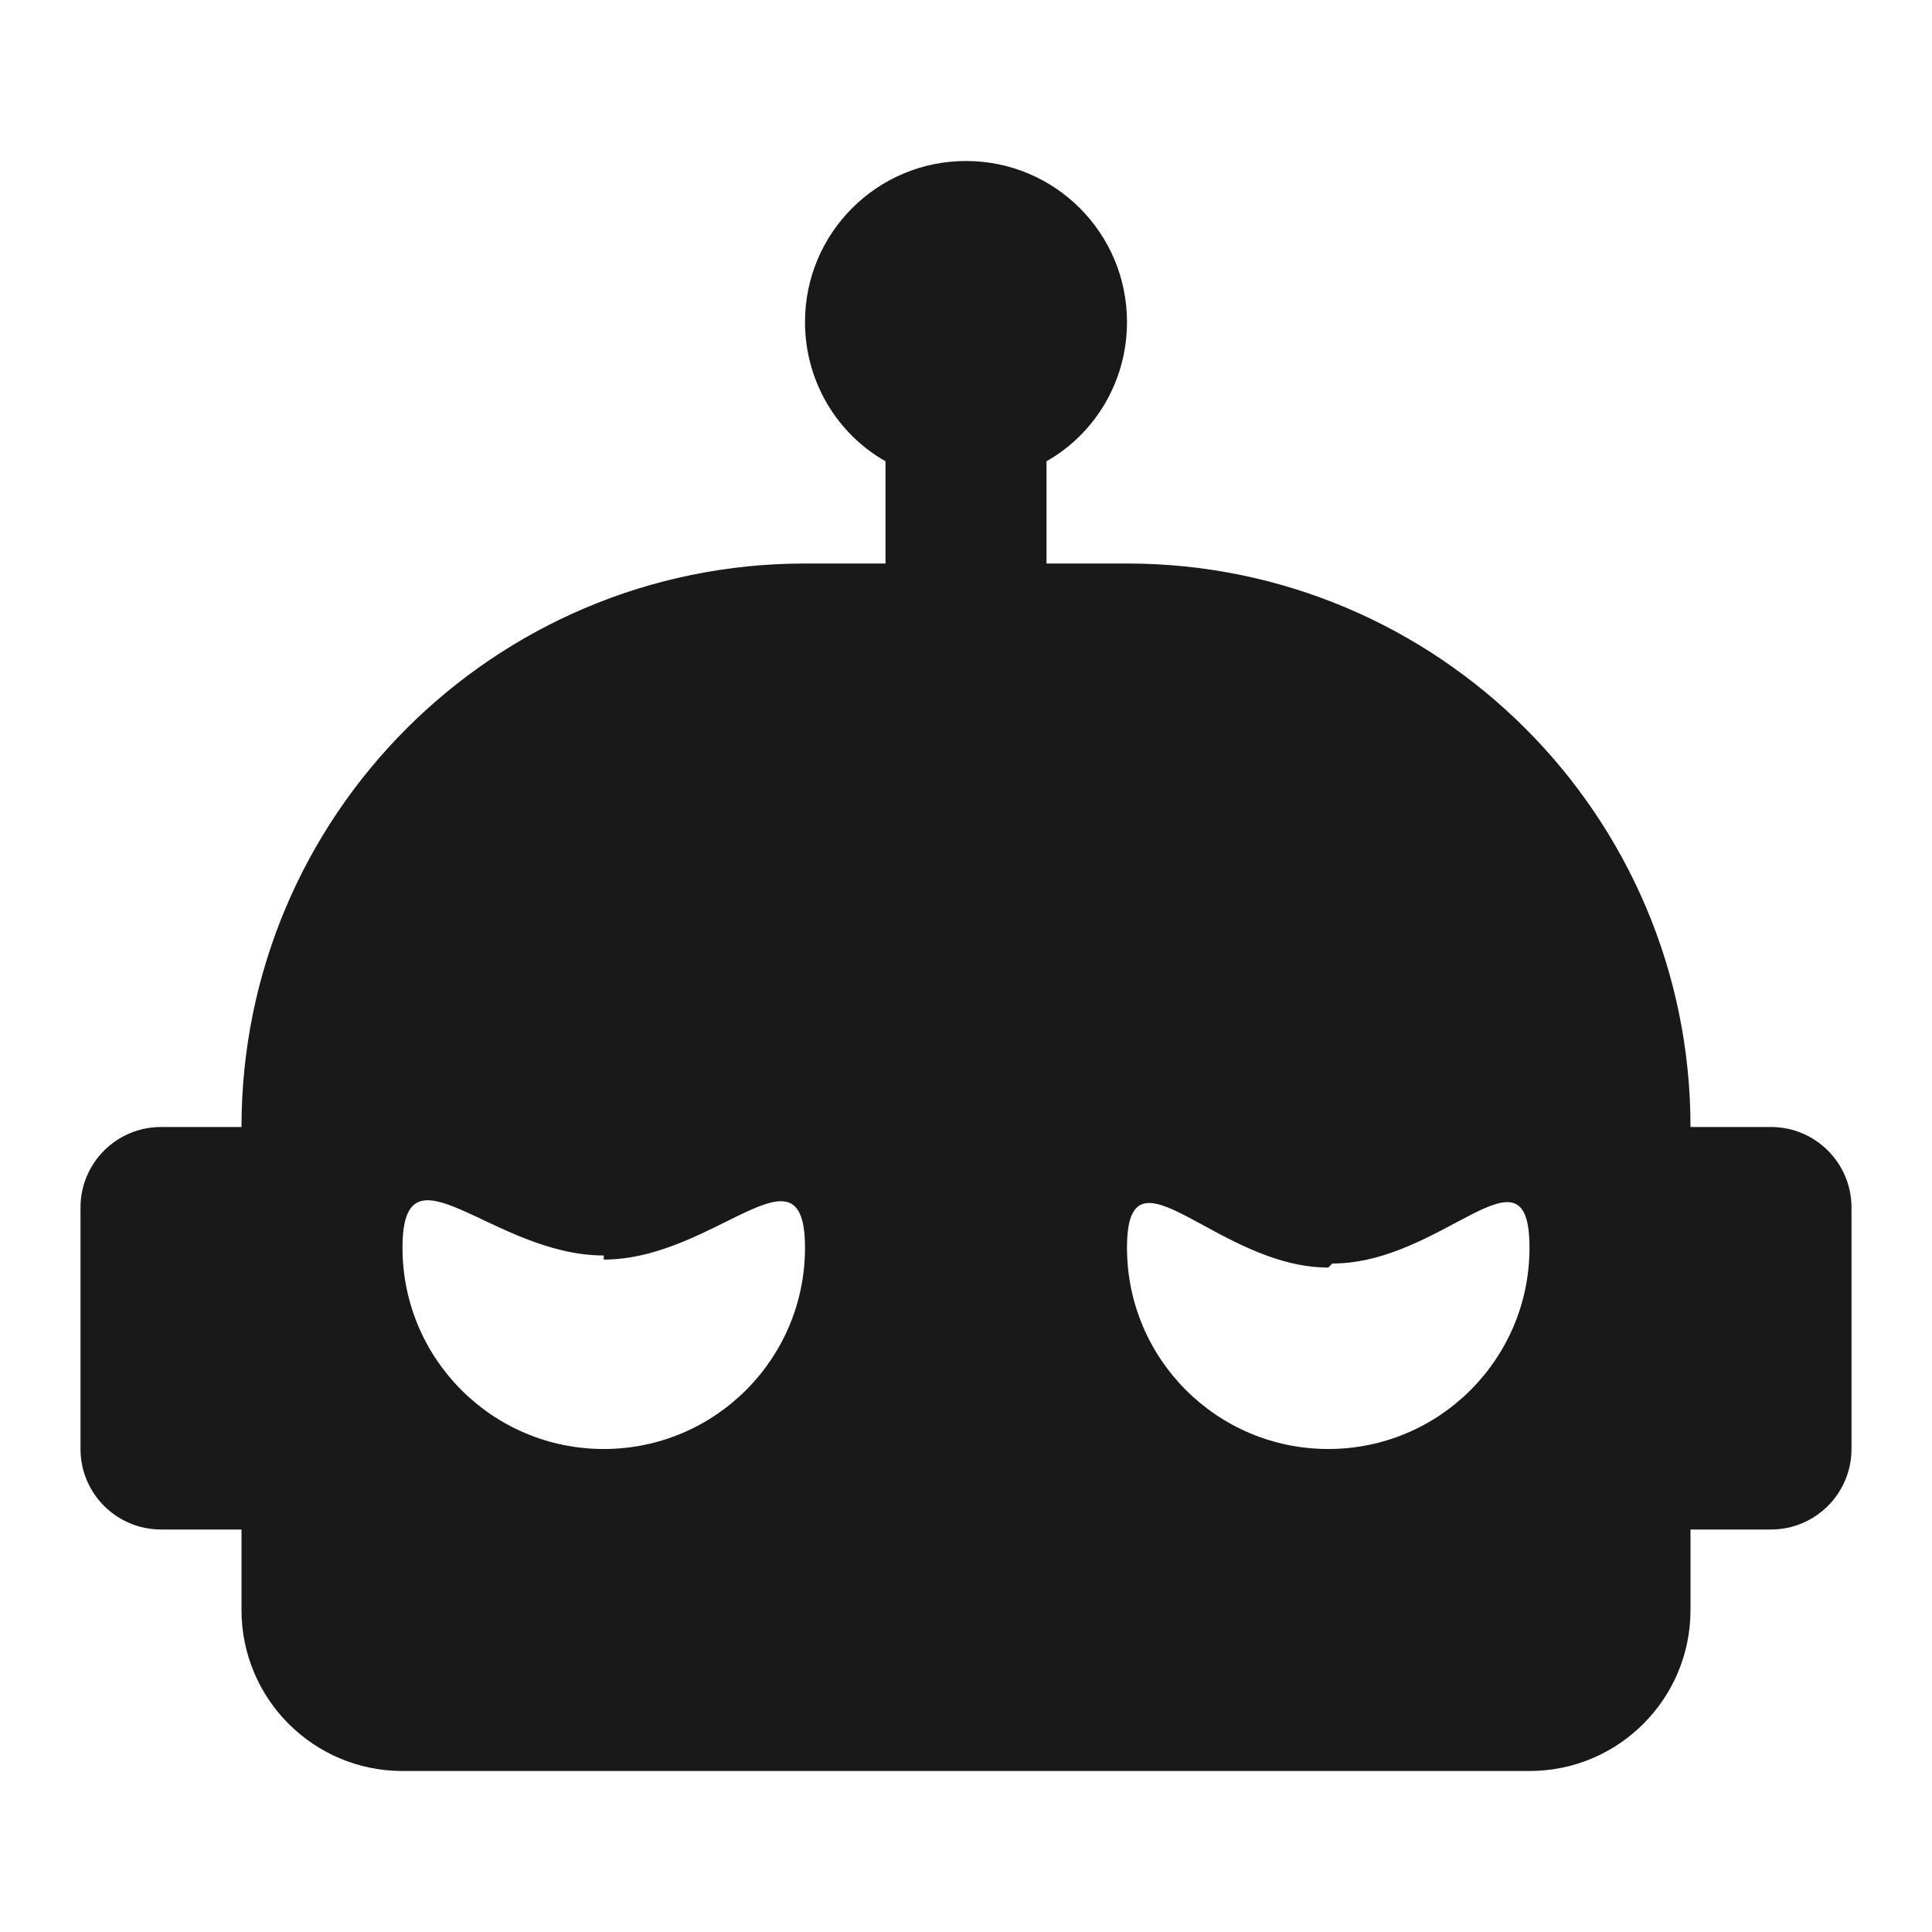 <?xml version="1.0" encoding="utf-8"?>
<svg xmlns="http://www.w3.org/2000/svg" width="24" height="24" viewBox="0 0 24 24" xmlns:bx="https://boxy-svg.com"><defs><bx:export><bx:file format="svg" path="Sem título.svg"/></bx:export></defs><path d="M 12 2 C 13.105 2 14 2.895 14 4 C 14 4.74 13.6 5.39 13 5.73 L 13 7 L 14 7 C 17.866 7 21 10.134 21 14 L 22 14 C 22.552 14 23 14.448 23 15 L 23 18 C 23 18.552 22.552 19 22 19 L 21 19 L 21 20 C 21 21.105 20.105 22 19 22 L 5 22 C 3.895 22 3 21.105 3 20 L 3 19 L 2 19 C 1.448 19 1 18.552 1 18 L 1 15 C 1 14.448 1.448 14 2 14 L 3 14 C 3 10.134 6.134 7 10 7 L 11 7 L 11 5.73 C 10.4 5.39 10 4.74 10 4 C 10 2.895 10.895 2 12 2 M 7.5 15.596 C 6.119 15.596 5 14.119 5 15.5 C 5 16.881 6.119 18 7.5 18 C 8.881 18 10 16.881 10 15.5 C 10 14.119 8.881 15.647 7.5 15.647 M 16.5 15.746 C 15.119 15.746 14 14.119 14 15.5 C 14 16.881 15.119 18 16.5 18 C 17.881 18 19 16.881 19 15.5 C 19 14.119 17.931 15.696 16.55 15.696" style="fill: rgba(0, 0, 0, 0.9);"/></svg>